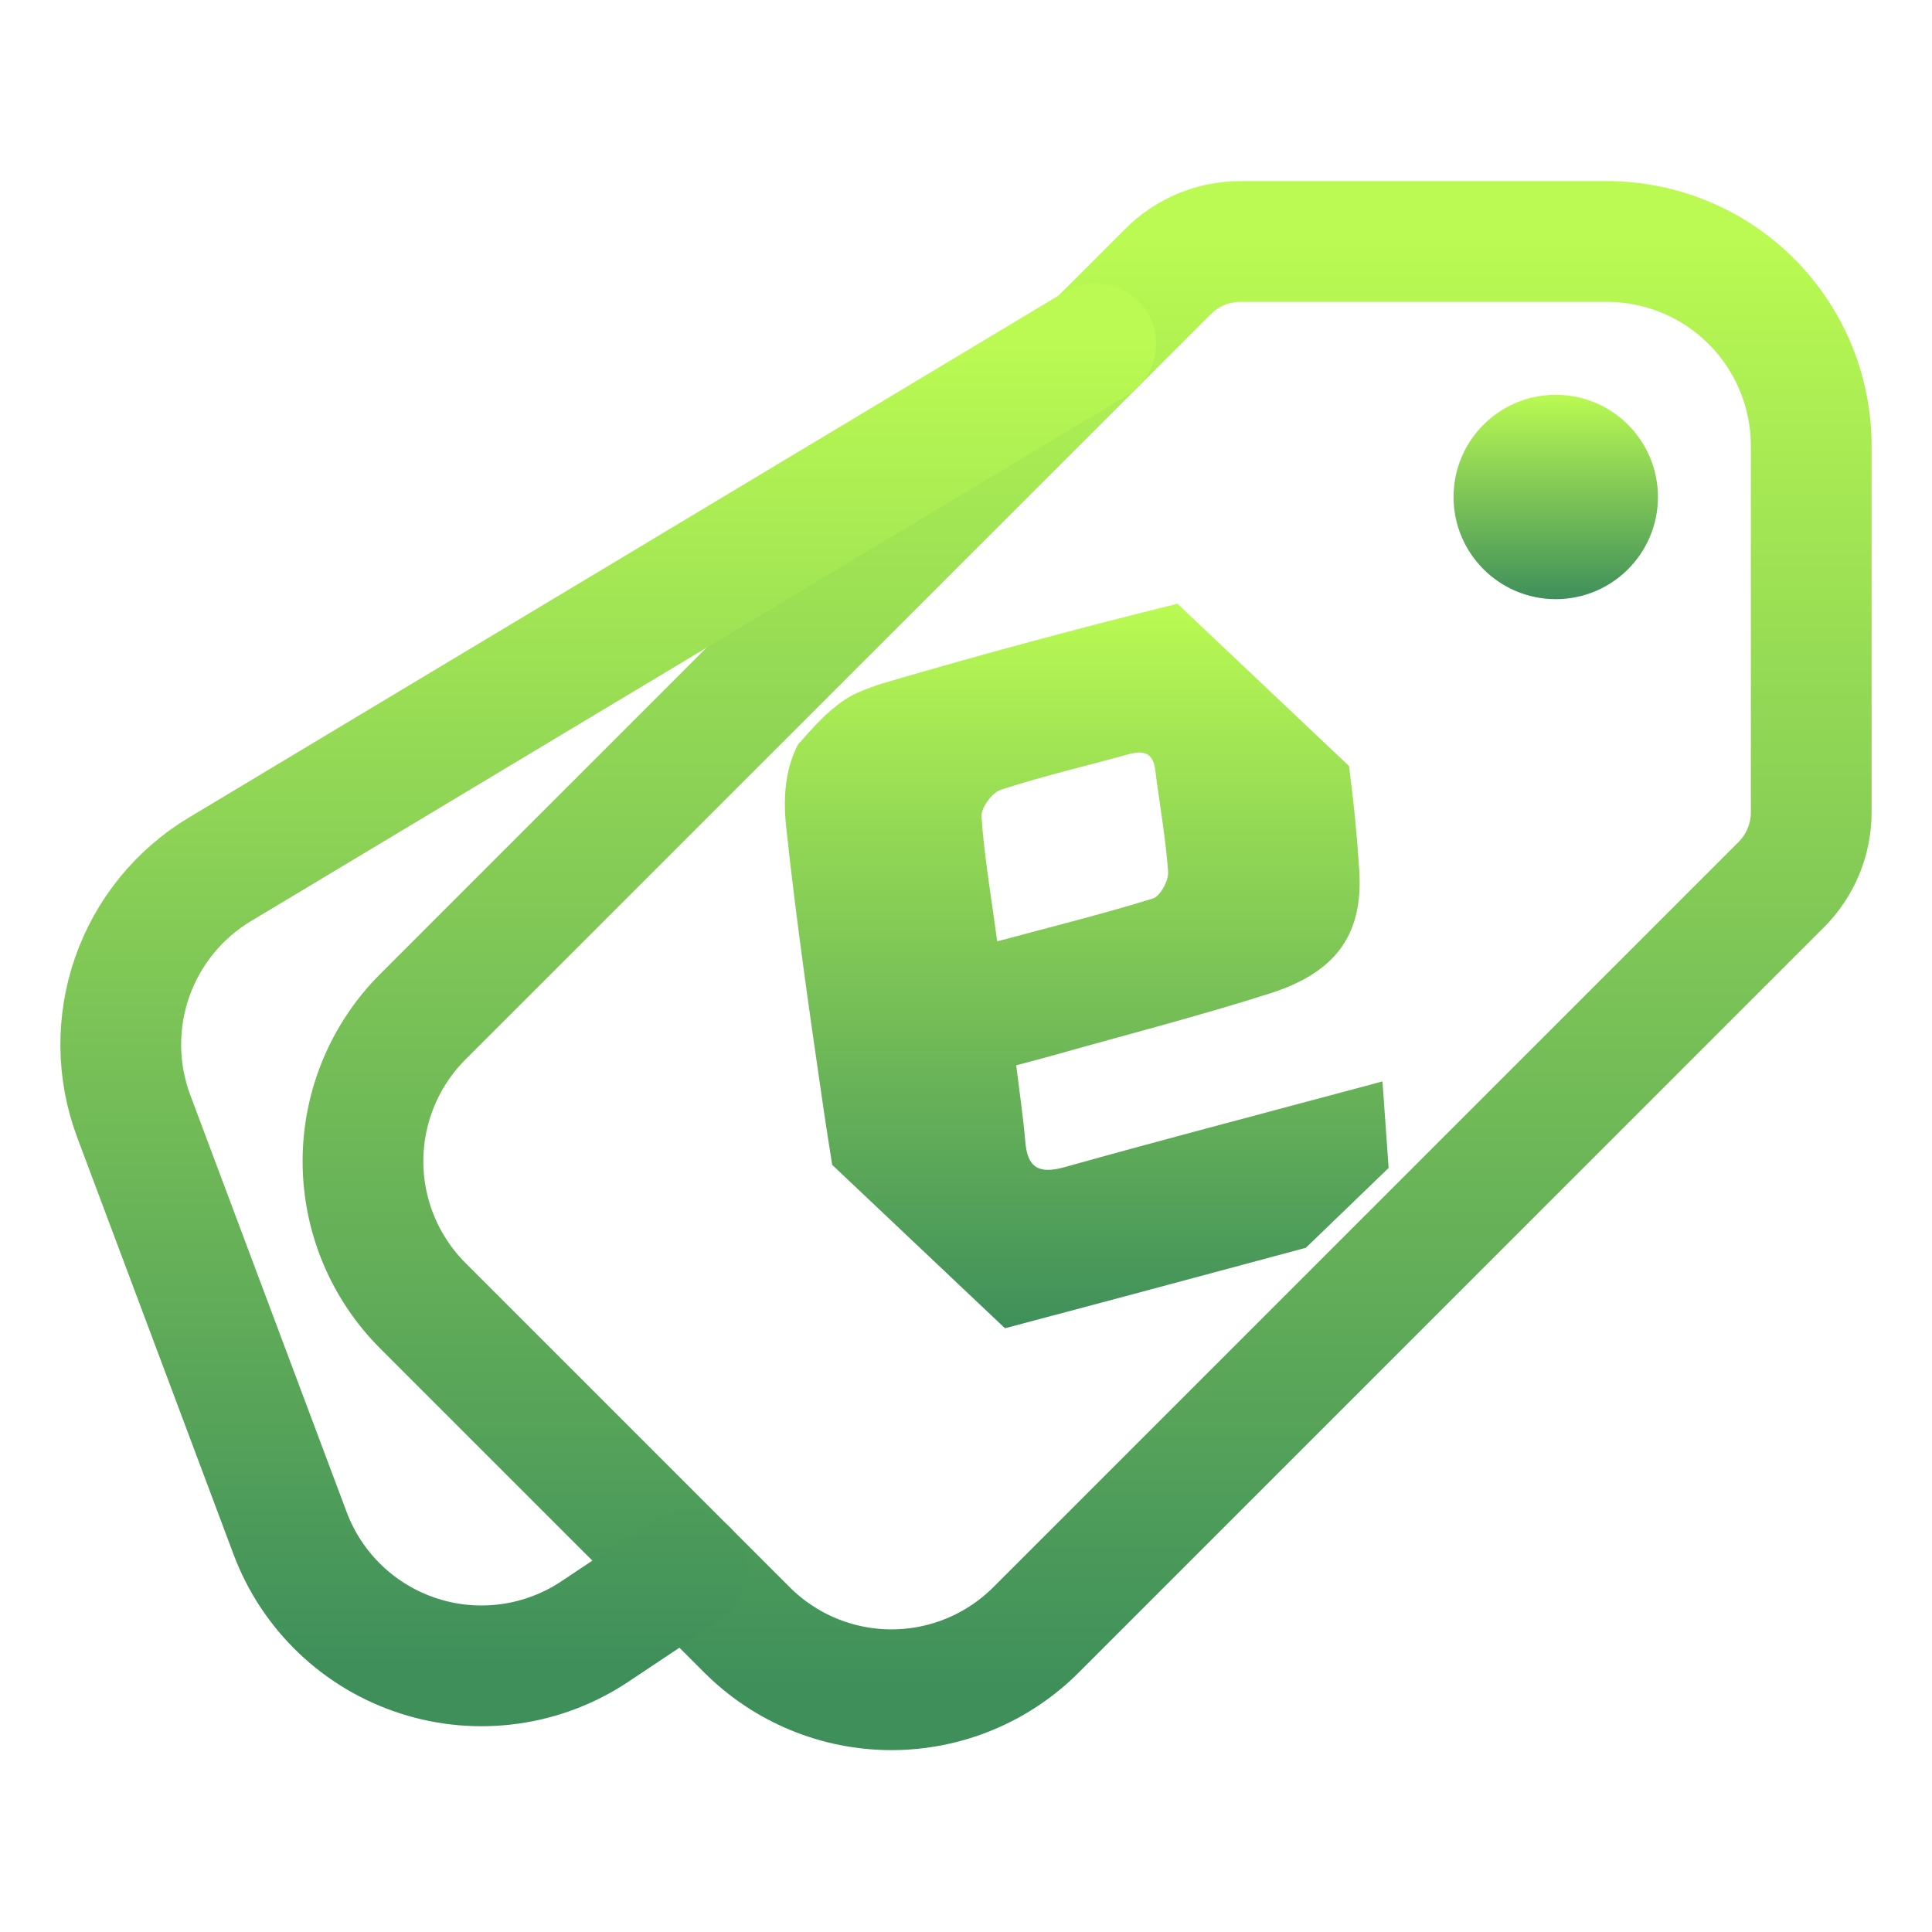 <svg width="64" height="64" viewBox="0 0 64 64" fill="none" xmlns="http://www.w3.org/2000/svg">
<path fill-rule="evenodd" clip-rule="evenodd" d="M41.089 8H53.228C55.024 8 56.746 8.713 58.016 9.983C59.286 11.253 59.999 12.975 59.999 14.771V26.91C59.999 27.808 59.642 28.669 59.007 29.304L34.319 53.992C33.049 55.262 31.327 55.975 29.532 55.975C27.736 55.975 26.015 55.262 24.745 53.992L14.007 43.254C12.738 41.985 12.024 40.263 12.024 38.468C12.024 36.672 12.738 34.95 14.007 33.681L38.696 8.992C39.33 8.357 40.191 8 41.089 8Z" stroke="url(#paint0_linear)" stroke-width="4" stroke-linecap="round" stroke-linejoin="round"/>
<path d="M22.762 52.009L19.705 54.047C18.856 54.612 17.891 54.979 16.881 55.119C15.87 55.259 14.842 55.17 13.871 54.856C12.9 54.543 12.013 54.015 11.275 53.311C10.537 52.607 9.968 51.745 9.61 50.79L4.431 36.978C3.875 35.495 3.857 33.865 4.378 32.37C4.901 30.875 5.93 29.61 7.288 28.796L36.3 11.385" stroke="url(#paint1_linear)" stroke-width="4" stroke-linecap="round" stroke-linejoin="round"/>
<path d="M54.922 16.463C54.922 14.594 53.406 13.078 51.537 13.078C49.667 13.078 48.151 14.594 48.151 16.463C48.151 18.333 49.667 19.848 51.537 19.848C53.406 19.848 54.922 18.333 54.922 16.463Z" fill="url(#paint2_linear)"/>
<path d="M39.004 20C35.764 20.803 32.538 21.669 29.34 22.608C28.982 22.712 28.663 22.834 28.365 22.967C27.425 23.387 26.493 24.647 26.446 24.643C26.06 25.371 25.923 26.263 26.041 27.375C26.378 30.529 26.835 33.671 27.292 36.811C27.379 37.403 27.475 37.996 27.567 38.587L33.291 44C36.616 43.12 39.937 42.228 43.258 41.335C44.011 40.609 45.24 39.423 45.992 38.697L46 38.689C45.933 37.745 45.866 36.816 45.796 35.823C45.292 35.958 44.926 36.056 44.561 36.154C41.462 36.986 38.356 37.796 35.267 38.663C34.381 38.912 34.035 38.651 33.965 37.823C33.897 37.026 33.779 36.233 33.664 35.289C34.136 35.163 34.536 35.06 34.932 34.948C37.314 34.275 39.715 33.659 42.069 32.908C44.229 32.22 45.165 30.986 45.027 28.829C44.954 27.678 44.841 26.524 44.688 25.375L39.004 20ZM37.735 24.928C38.037 24.926 38.216 25.091 38.268 25.499C38.409 26.626 38.614 27.747 38.695 28.877C38.716 29.172 38.439 29.687 38.185 29.766C36.527 30.279 34.836 30.699 33.034 31.183C32.835 29.711 32.609 28.391 32.513 27.062C32.491 26.766 32.859 26.257 33.159 26.159C34.549 25.708 35.98 25.374 37.392 24.984C37.52 24.949 37.635 24.929 37.735 24.928Z" fill="url(#paint3_linear)"/>
<defs>
<linearGradient id="paint0_linear" x1="36.012" y1="8" x2="36.012" y2="55.975" gradientUnits="userSpaceOnUse">
<stop stop-color="#BAFA52"/>
<stop offset="1" stop-color="#3F8F5B"/>
</linearGradient>
<linearGradient id="paint1_linear" x1="20.15" y1="11.385" x2="20.15" y2="55.183" gradientUnits="userSpaceOnUse">
<stop stop-color="#BAFA52"/>
<stop offset="1" stop-color="#3F8F5B"/>
</linearGradient>
<linearGradient id="paint2_linear" x1="51.537" y1="13.078" x2="51.537" y2="19.848" gradientUnits="userSpaceOnUse">
<stop stop-color="#BAFA52"/>
<stop offset="1" stop-color="#3F8F5B"/>
</linearGradient>
<linearGradient id="paint3_linear" x1="36" y1="20" x2="36" y2="44" gradientUnits="userSpaceOnUse">
<stop stop-color="#BAFA52"/>
<stop offset="1" stop-color="#3F8F5B"/>
</linearGradient>
</defs>
</svg>

